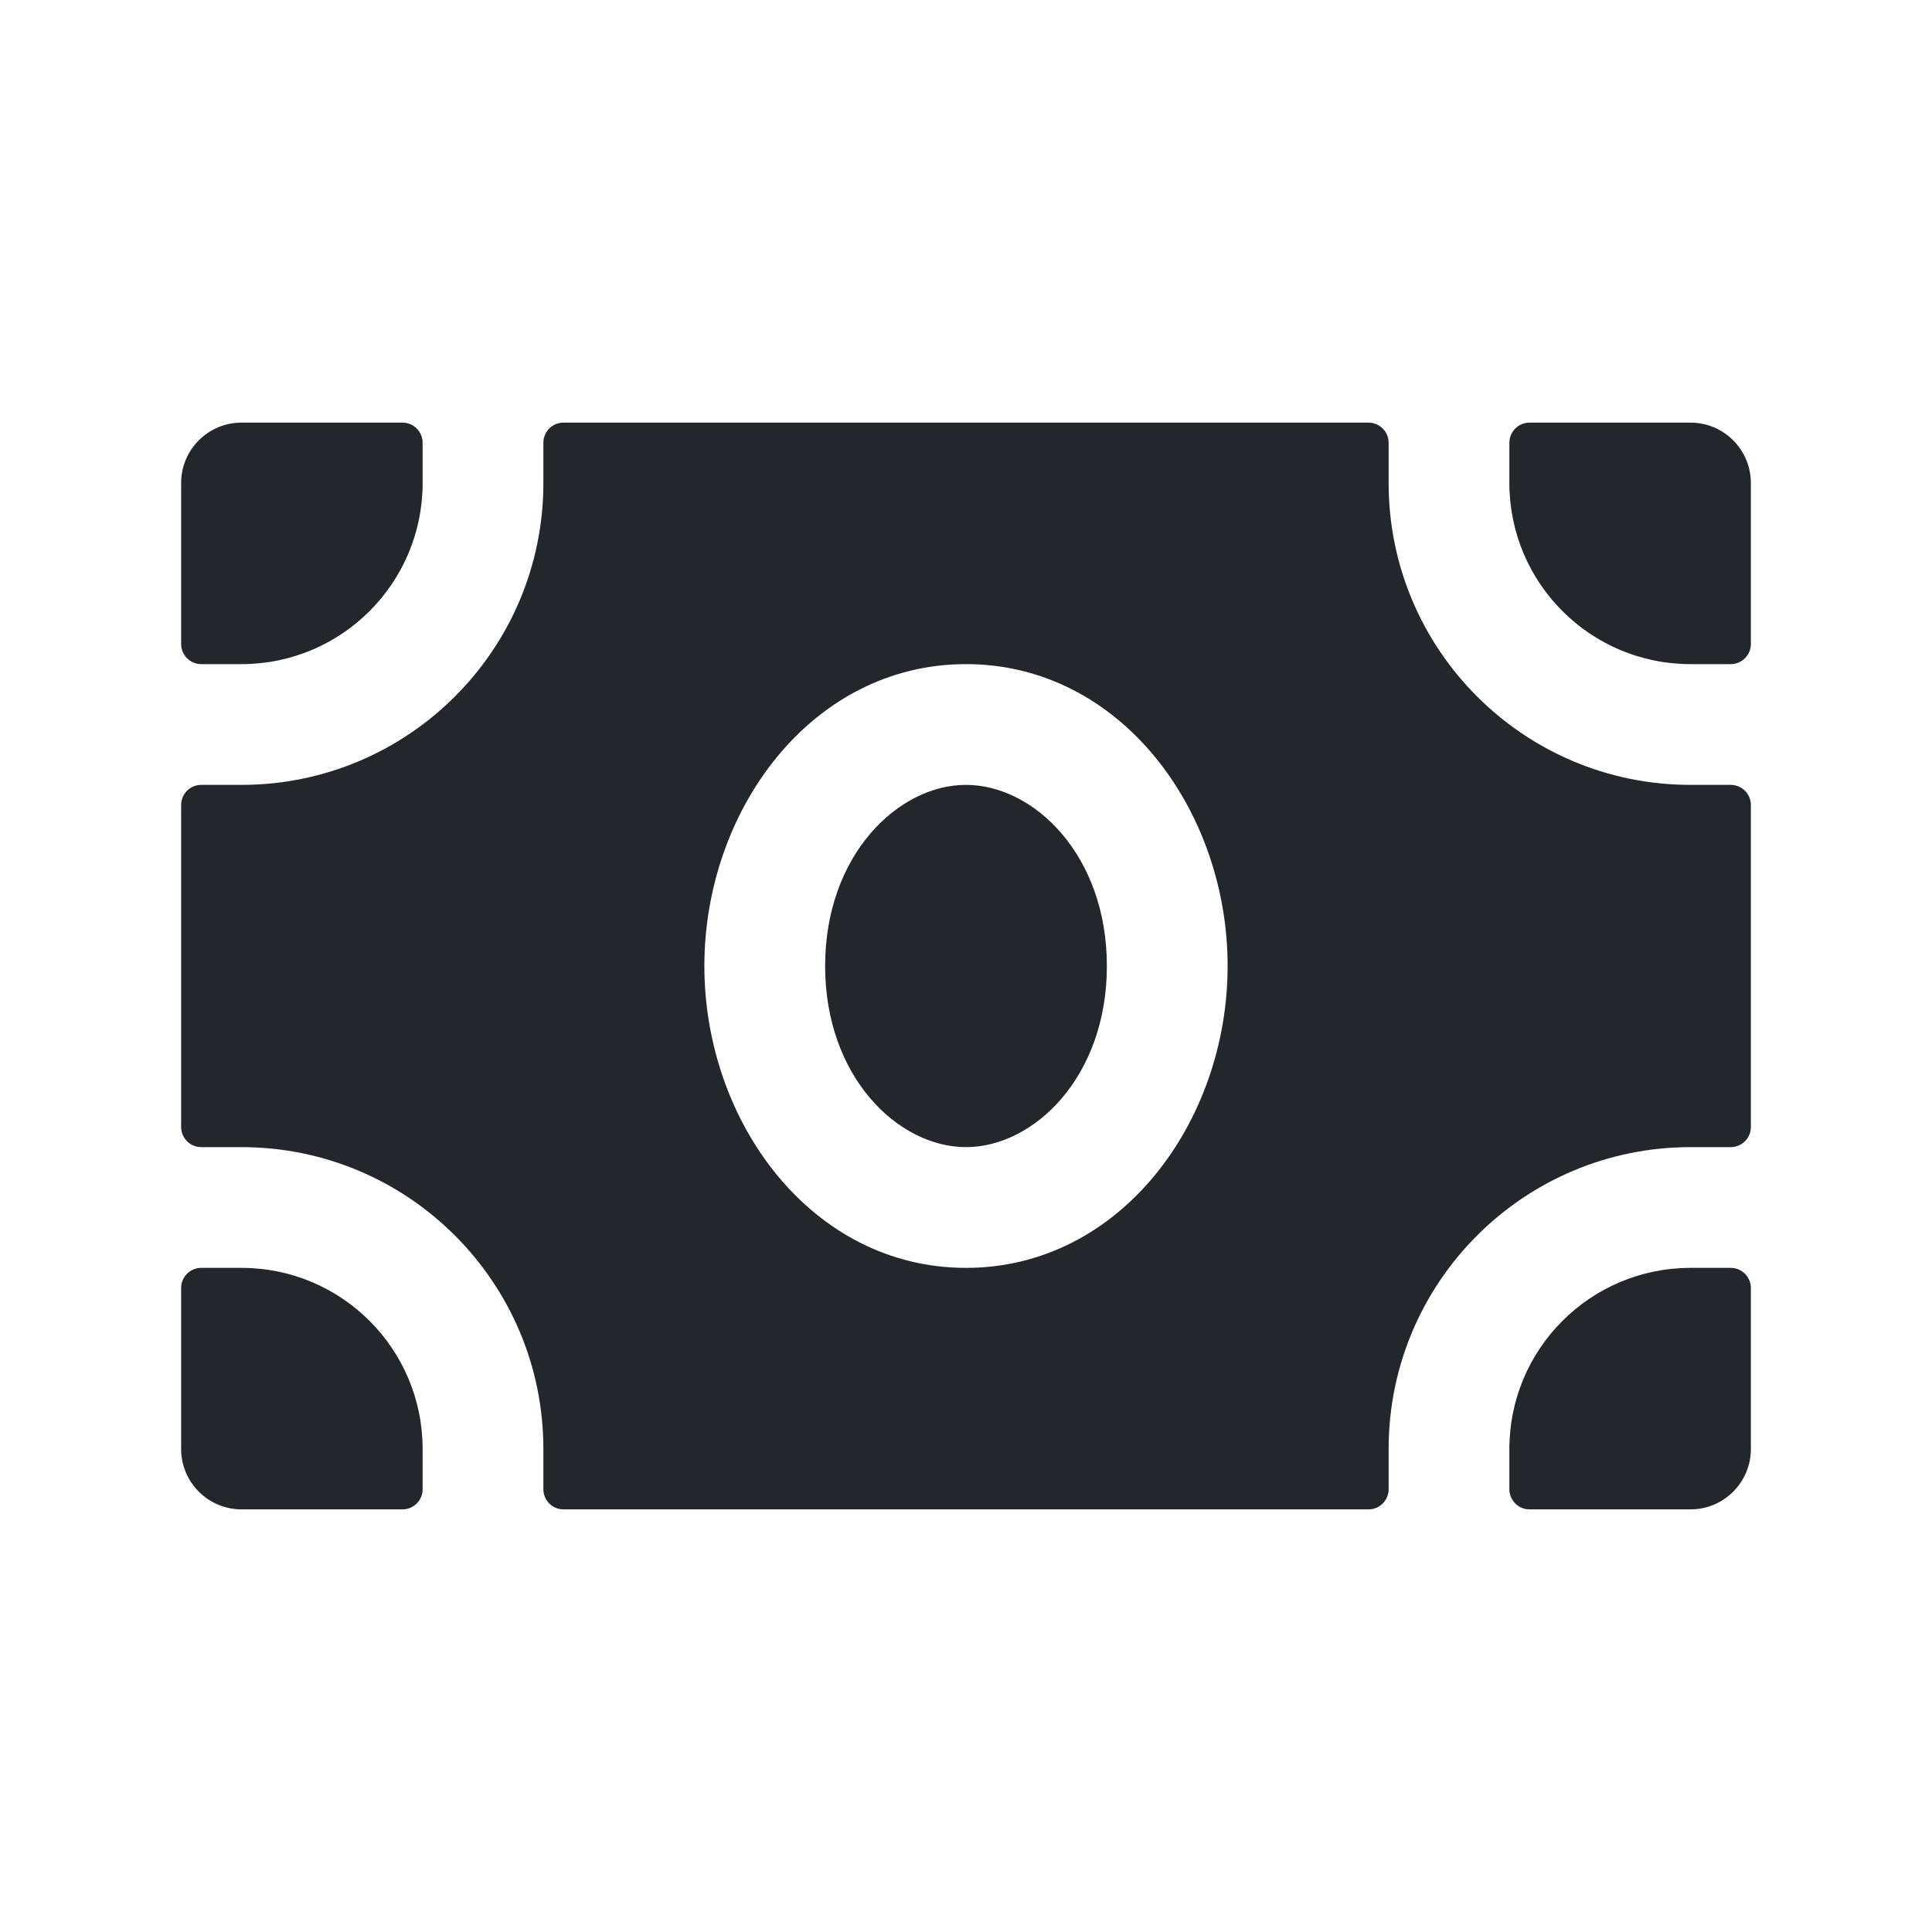 <svg width="24" height="24" viewBox="0 0 24 24" fill="none" xmlns="http://www.w3.org/2000/svg">
<path fill-rule="evenodd" clip-rule="evenodd" d="M5.25 5.5C5.25 5.362 5.138 5.25 5 5.25H3C2.586 5.25 2.25 5.586 2.25 6V8C2.25 8.138 2.362 8.25 2.5 8.25H3C4.243 8.25 5.25 7.243 5.25 6V5.5ZM2.5 9.75C2.362 9.75 2.25 9.862 2.25 10V14C2.25 14.138 2.362 14.25 2.5 14.25H3C5.071 14.25 6.75 15.929 6.75 18V18.5C6.75 18.638 6.862 18.75 7 18.75H17C17.138 18.75 17.25 18.638 17.25 18.5V18C17.25 15.929 18.929 14.25 21 14.25H21.5C21.638 14.25 21.75 14.138 21.75 14V10C21.75 9.862 21.638 9.75 21.5 9.75H21C18.929 9.75 17.25 8.071 17.25 6V5.5C17.25 5.362 17.138 5.25 17 5.25H7C6.862 5.25 6.75 5.362 6.75 5.5V6C6.75 8.071 5.071 9.75 3 9.75H2.5ZM5.25 18V18.5C5.25 18.638 5.138 18.75 5 18.75H3C2.586 18.75 2.25 18.414 2.25 18V16C2.25 15.862 2.362 15.75 2.5 15.75H3C4.243 15.75 5.25 16.757 5.25 18ZM18.75 18.5C18.75 18.638 18.862 18.75 19 18.75H21C21.414 18.75 21.75 18.414 21.75 18V16C21.75 15.862 21.638 15.75 21.5 15.75H21C19.757 15.75 18.75 16.757 18.75 18V18.5ZM21.75 6V8C21.75 8.138 21.638 8.25 21.5 8.25H21C19.757 8.25 18.75 7.243 18.75 6V5.5C18.75 5.362 18.862 5.25 19 5.25H21C21.414 5.25 21.75 5.586 21.75 6ZM10.25 12C10.25 10.623 11.156 9.75 12 9.75C12.844 9.75 13.75 10.623 13.75 12C13.75 13.377 12.844 14.25 12 14.25C11.156 14.25 10.25 13.377 10.25 12ZM12 8.25C10.083 8.25 8.75 10.063 8.75 12C8.75 13.937 10.083 15.75 12 15.75C13.917 15.75 15.25 13.937 15.25 12C15.25 10.063 13.917 8.25 12 8.25Z" fill="#23262A"/>
</svg>
